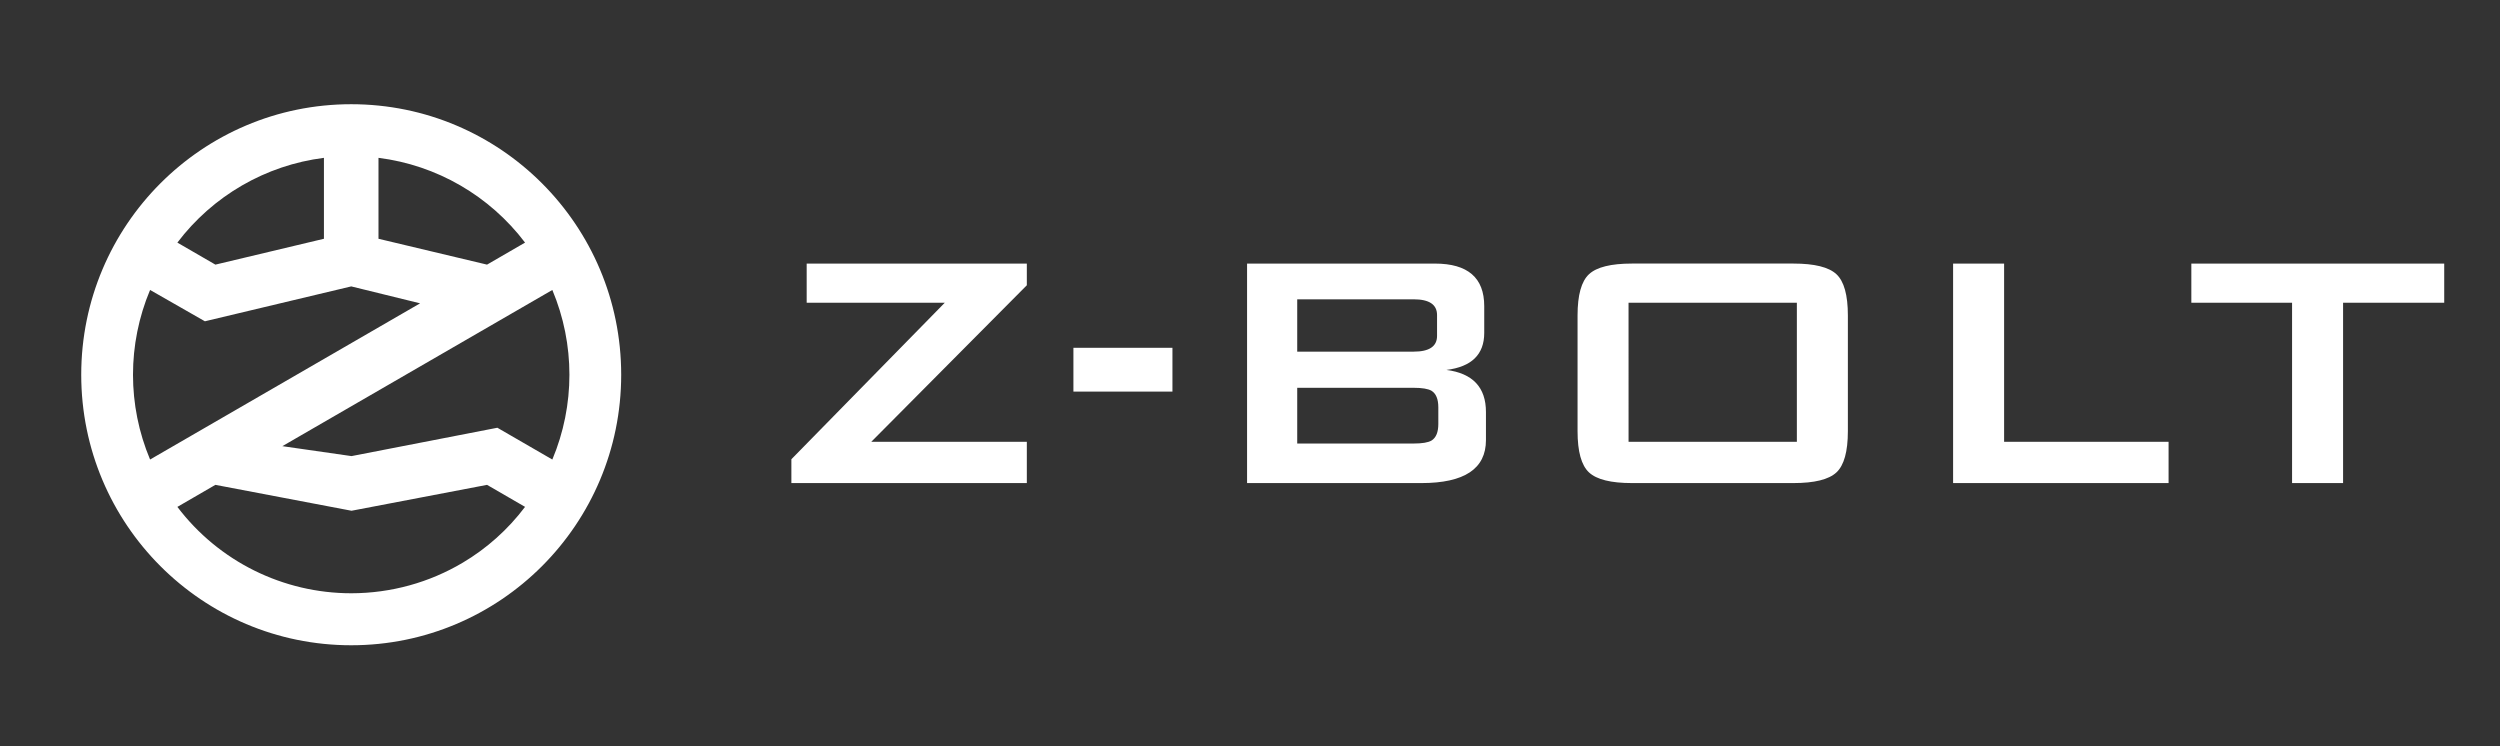 <?xml version="1.0" encoding="UTF-8" standalone="no"?>
<svg
   xmlns:dc="http://purl.org/dc/elements/1.1/"
   xmlns:cc="http://creativecommons.org/ns#"
   xmlns:rdf="http://www.w3.org/1999/02/22-rdf-syntax-ns#"
   xmlns:svg="http://www.w3.org/2000/svg"
   xmlns="http://www.w3.org/2000/svg"
   xmlns:sodipodi="http://sodipodi.sourceforge.net/DTD/sodipodi-0.dtd"
   xmlns:inkscape="http://www.inkscape.org/namespaces/inkscape"
   width="134px"
   height="40px"
   viewBox="0 0 134 40"
   version="1.1"
   id="svg12"
   sodipodi:docname="klipper.svg"
   inkscape:version="0.92.4 (5da689c313, 2019-01-14)">
  <rect x="0" y="0" width="134" height="40" fill="#333333" stroke="none"/>
  <sodipodi:namedview
     pagecolor="#ffffff"
     bordercolor="#666666"
     borderopacity="1"
     objecttolerance="10"
     gridtolerance="10"
     guidetolerance="10"
     inkscape:pageopacity="0"
     inkscape:pageshadow="2"
     inkscape:window-width="1920"
     inkscape:window-height="1017"
     id="namedview14"
     showgrid="false"
     inkscape:zoom="2.8283582"
     inkscape:cx="-60.282322"
     inkscape:cy="20"
     inkscape:window-x="-8"
     inkscape:window-y="-8"
     inkscape:window-maximized="1"
     inkscape:current-layer="svg12" />
  <!-- Generator: Sketch 40.2 (33826) - http://www.bohemiancoding.com/sketch -->
  <title
     id="title2">Slice 3</title>
  <desc
     id="desc4">Created with Sketch.</desc>
  <defs
     id="defs6" />
  <g
     id="Page-3"
     transform="translate(0.354,-1.414)"
     style="fill:#ffffff;fill-rule:evenodd;stroke:none;stroke-width:1">
    <g
       id="Group"
       transform="translate(4,7)"
       style="fill:#ffffff">
      <path
         d="M 5.153,7.418 C 7.054,4.907 9.888,3.268 13.009,2.874 v 4.338 l -5.818,1.386 z m 1.475,4.217 7.844,-1.87 3.691,0.907 -14.473,8.372 c -1.221,-2.906 -1.22,-6.181 0,-9.089 z m 4.152,6.693 14.471,-8.372 c 1.221,2.906 1.221,6.182 0,9.089 l -2.946,-1.704 -7.818,1.52 z m 3.708,3.462 7.263,-1.388 2.038,1.18 c -0.924,1.224 -2.063,2.235 -3.345,2.995 -1.779,1.056 -3.831,1.632 -5.96,1.636 -3.662,0.003 -7.116,-1.709 -9.331,-4.63 L 7.191,20.402 Z M 15.933,7.212 V 2.874 c 3.123,0.393 5.953,2.031 7.856,4.543 L 21.751,8.598 Z M 14.471,0 C 6.479,0 0,6.492 0,14.501 0,22.508 6.479,29 14.471,29 22.464,29 28.942,22.508 28.942,14.501 28.942,6.492 22.464,0 14.471,0 Z"
         id="Shape"
         inkscape:connector-curvature="0"
         style="fill:#ffffff" />
      <path
         d="m 38.064,20.307 v -1.277 l 8.224,-8.391 H 38.884 V 8.542 h 11.8 V 9.704 l -8.338,8.391 h 8.338 v 2.212 z m 15.117,-4.902 v -2.349 h 5.308 v 2.349 z m 9.308,4.902 V 8.542 h 10.069 c 1.762,0 2.643,0.76 2.643,2.28 v 1.436 c 0,1.155 -0.676,1.816 -2.027,1.984 1.412,0.182 2.119,0.935 2.119,2.257 v 1.505 c 0,1.535 -1.154,2.303 -3.463,2.303 z m 8.93,-5.107 h -6.242 v 2.987 h 6.242 c 0.456,0 0.775,-0.053 0.957,-0.16 0.243,-0.152 0.364,-0.448 0.364,-0.889 v -0.889 c 0,-0.441 -0.121,-0.737 -0.364,-0.889 -0.182,-0.106 -0.501,-0.16 -0.957,-0.16 z m 0,-4.743 h -6.242 v 2.805 h 6.242 c 0.835,0 1.253,-0.281 1.253,-0.844 v -1.117 c 0,-0.562 -0.418,-0.844 -1.253,-0.844 z m 11.518,7.638 h 9.021 V 10.639 H 82.936 Z m -2.734,-6.772 c 0,-1.094 0.205,-1.832 0.615,-2.212 0.41,-0.38 1.177,-0.57 2.301,-0.57 h 8.657 c 1.124,0 1.891,0.19 2.301,0.57 0.41,0.38 0.615,1.117 0.615,2.212 v 6.202 c 0,1.094 -0.205,1.832 -0.615,2.212 -0.41,0.38 -1.177,0.57 -2.301,0.57 h -8.657 c -1.124,0 -1.891,-0.19 -2.301,-0.57 -0.41,-0.38 -0.615,-1.117 -0.615,-2.212 z m 20.129,8.984 V 8.542 h 2.734 v 9.554 h 8.816 v 2.212 z m 20.903,-9.668 v 9.668 H 118.501 v -9.668 h -5.399 V 8.542 h 13.554 v 2.098 z"
         id="Z-BOLT"
         inkscape:connector-curvature="0"
         style="fill:#ffffff" />
    </g>
  </g>
</svg>
